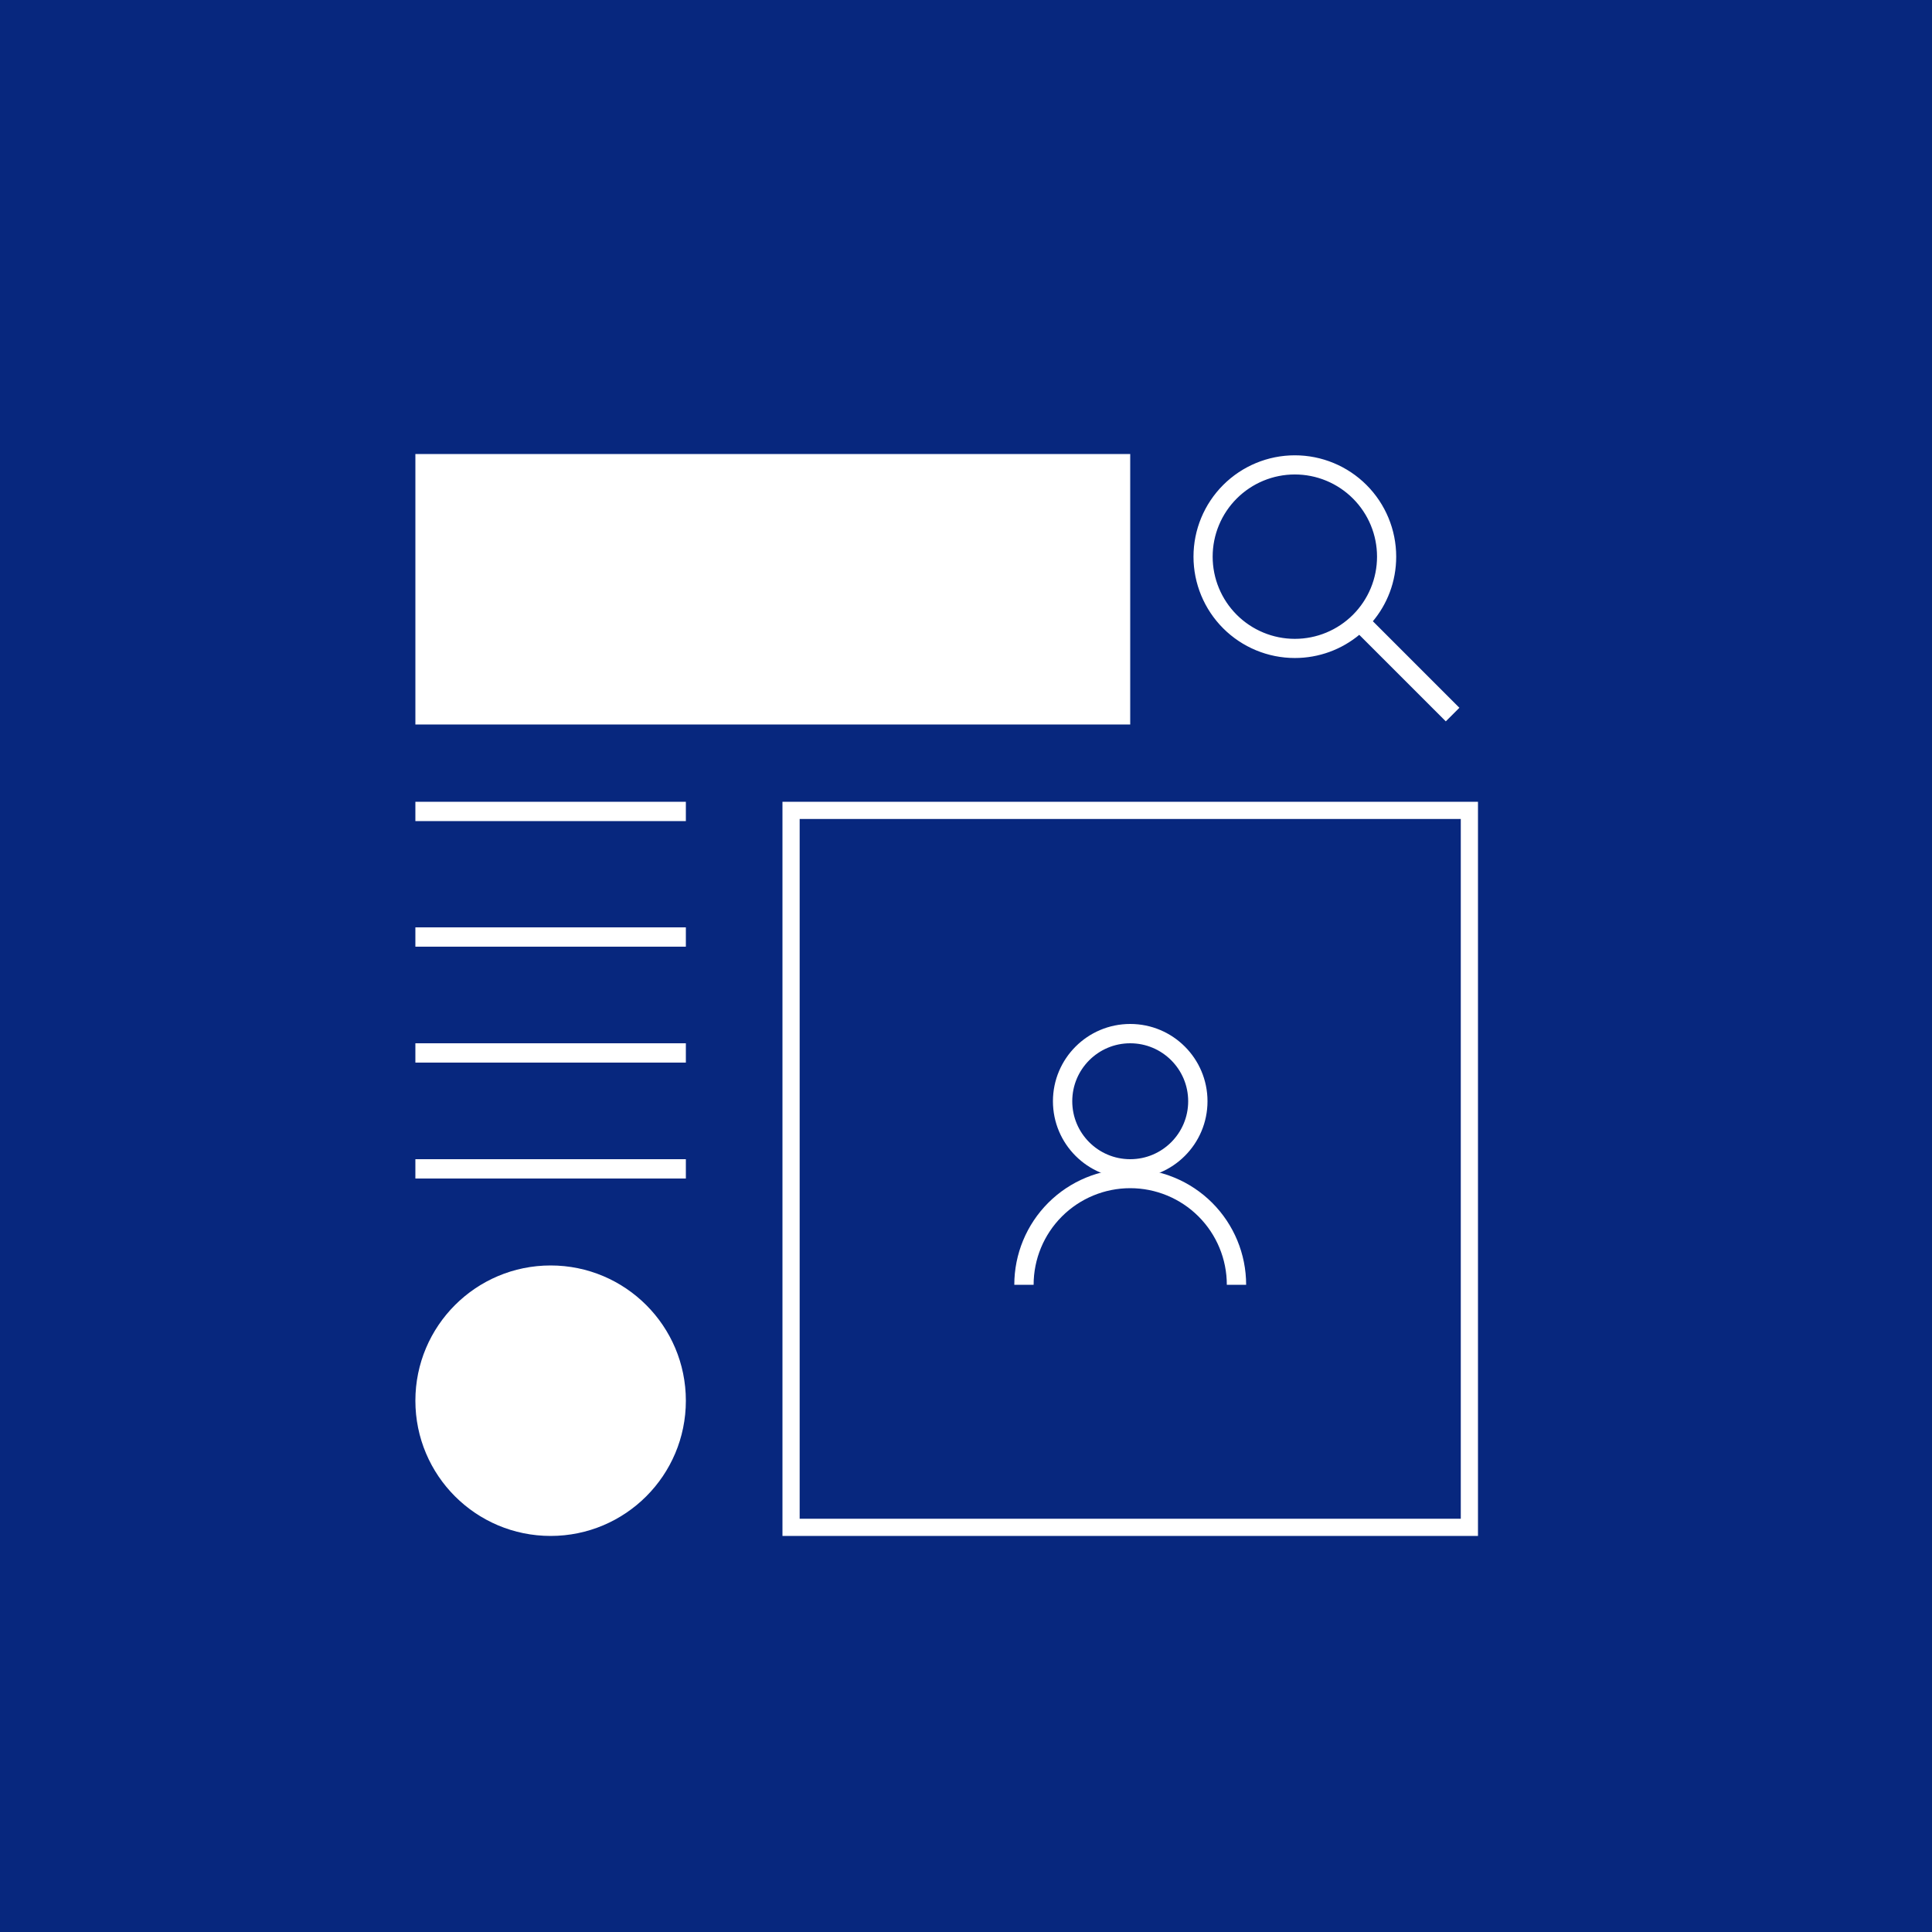 <svg width="1600" height="1600" viewBox="0 0 1600 1600" fill="none" xmlns="http://www.w3.org/2000/svg">
<rect width="1600" height="1600" fill="#07277E"/>
<rect x="1104" y="192" width="272" height="272" fill="#07277E"/>
<rect x="344.447" y="376.447" width="591.105" height="223.105" fill="white" stroke="white" stroke-width="0.895"/>
<rect x="655.12" y="671.12" width="561.76" height="593.76" stroke="white" stroke-width="14.24"/>
<circle cx="456" cy="1160" r="104" fill="white" stroke="white" stroke-width="16"/>
<circle cx="936" cy="912" r="56" stroke="white" stroke-width="16"/>
<path d="M848 1064C848 1040.66 857.271 1018.28 873.775 1001.77C890.278 985.271 912.661 976 936 976C959.339 976 981.722 985.271 998.225 1001.77C1014.73 1018.28 1024 1040.66 1024 1064" stroke="white" stroke-width="16"/>
<line x1="344" y1="672" x2="568" y2="672" stroke="white" stroke-width="16"/>
<line x1="344" y1="776" x2="568" y2="776" stroke="white" stroke-width="16"/>
<line x1="344" y1="872" x2="568" y2="872" stroke="white" stroke-width="16"/>
<line x1="344" y1="968" x2="568" y2="968" stroke="white" stroke-width="16"/>
<path d="M1206.91 586.712L1207.48 586.146L1206.91 585.581L1135.87 514.539C1148.12 500.157 1155.47 481.448 1155.47 461C1155.47 438.952 1146.71 417.806 1131.12 402.216C1115.53 386.625 1094.38 377.867 1072.33 377.867C1050.29 377.867 1029.14 386.625 1013.55 402.216C997.959 417.806 989.2 438.952 989.2 461C989.2 483.048 997.959 504.193 1013.55 519.784C1029.14 535.374 1050.28 544.133 1072.33 544.133C1091.88 544.153 1110.8 537.25 1125.74 524.661L1196.79 595.706L1197.35 596.271L1197.92 595.706L1206.91 586.712ZM1023.64 412.304C1036.55 399.389 1054.07 392.133 1072.33 392.133C1081.38 392.133 1090.33 393.914 1098.69 397.375C1107.04 400.836 1114.63 405.909 1121.03 412.304C1127.42 418.699 1132.5 426.29 1135.96 434.646C1139.42 443.001 1141.2 451.956 1141.2 461C1141.2 470.044 1139.42 478.999 1135.96 487.354C1132.5 495.709 1127.42 503.301 1121.03 509.696C1114.63 516.091 1107.04 521.163 1098.69 524.624C1090.33 528.085 1081.38 529.867 1072.33 529.867C1054.07 529.867 1036.55 522.611 1023.64 509.696C1010.72 496.781 1003.47 479.264 1003.47 461C1003.47 442.735 1010.72 425.219 1023.64 412.304Z" fill="white" stroke="white" stroke-width="1.6"/>
</svg>
